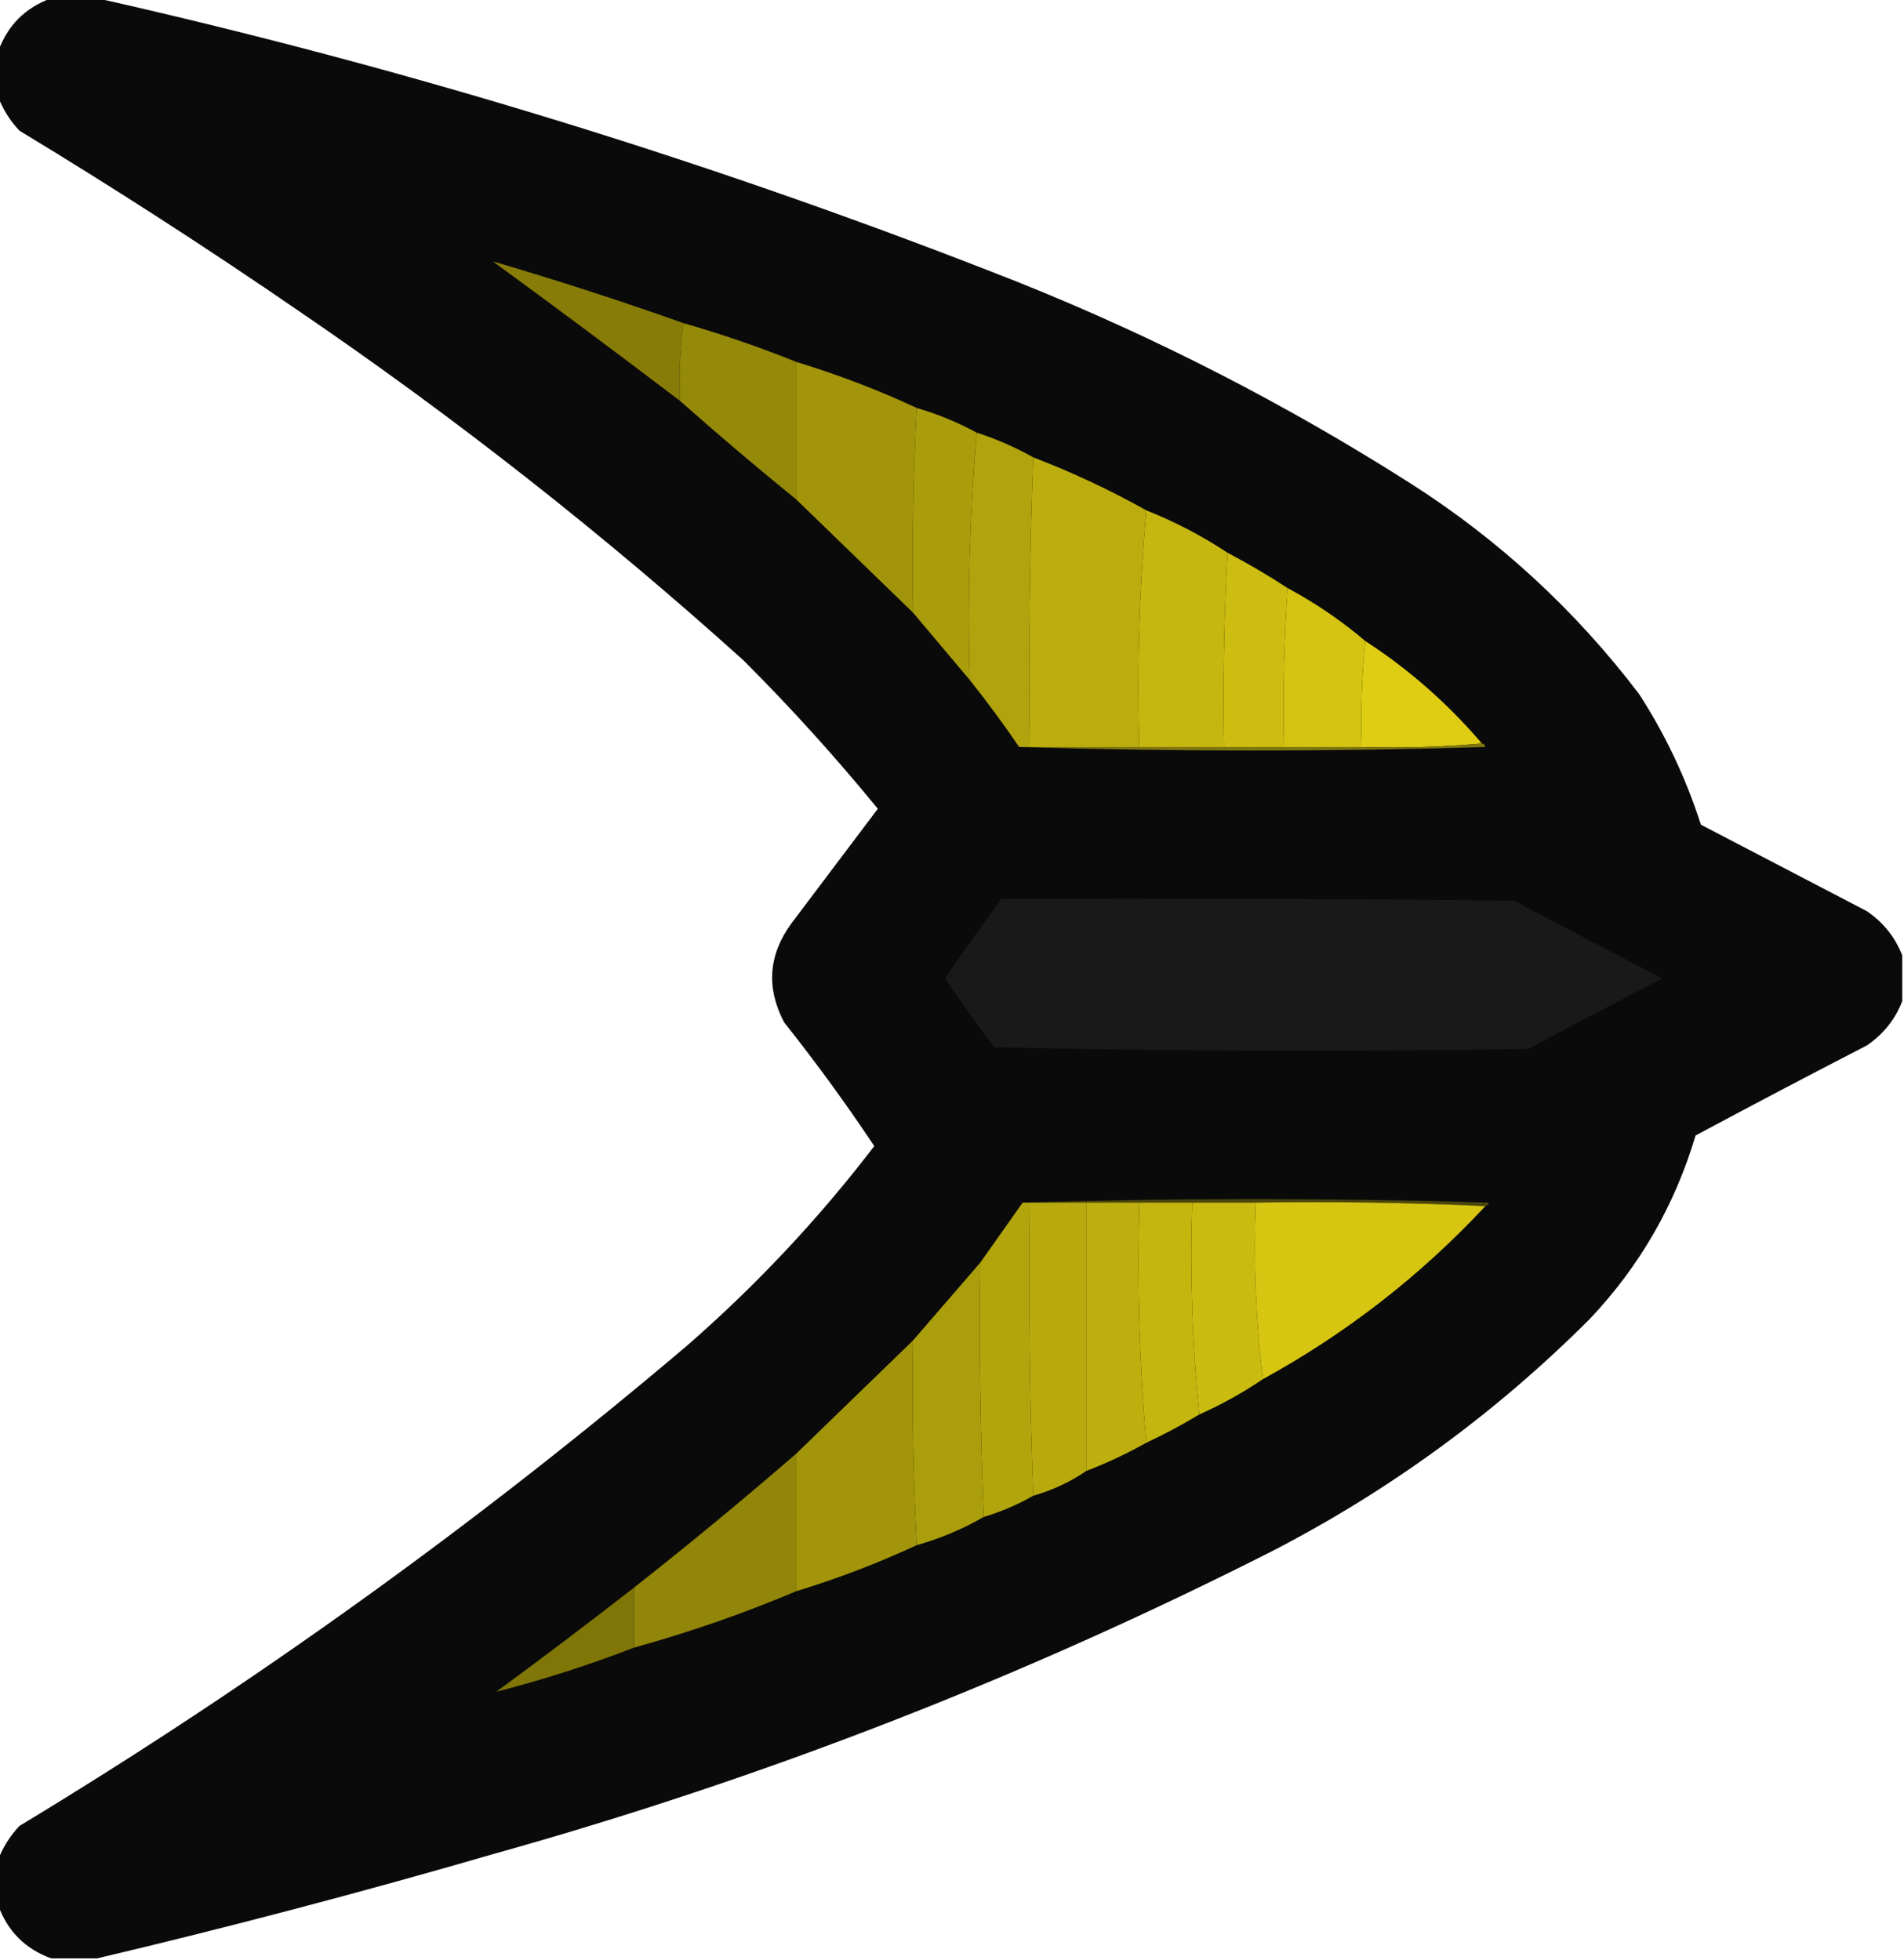 <?xml version="1.0" encoding="UTF-8"?>
<!DOCTYPE svg PUBLIC "-//W3C//DTD SVG 1.1//EN" "http://www.w3.org/Graphics/SVG/1.1/DTD/svg11.dtd">
<svg xmlns="http://www.w3.org/2000/svg" version="1.1" width="539px" height="555px" style="shape-rendering:geometricPrecision; text-rendering:geometricPrecision; image-rendering:optimizeQuality; fill-rule:evenodd; clip-rule:evenodd" xmlns:xlink="http://www.w3.org/1999/xlink">
<g><path style="opacity:0.991" fill="#090909" d="M 14.5,-0.5 C 18.833,-0.5 23.167,-0.5 27.5,-0.5C 116.5,19.553 203.5,46.387 288.5,80C 327.379,95.605 364.379,114.604 399.5,137C 424.459,152.954 445.959,172.788 464,196.5C 471.457,208.023 477.29,220.356 481.5,233.5C 497.167,241.667 512.833,249.833 528.5,258C 533.163,261.191 536.497,265.358 538.5,270.5C 538.5,274.833 538.5,279.167 538.5,283.5C 536.497,288.642 533.163,292.809 528.5,296C 512.254,304.373 496.088,312.873 480,321.5C 474.122,341.261 464.122,358.595 450,373.5C 423.534,399.97 393.701,421.804 360.5,439C 289.714,474.931 216.047,503.598 139.5,525C 102.299,535.799 64.966,545.632 27.5,554.5C 23.167,554.5 18.833,554.5 14.5,554.5C 7.167,551.833 2.167,546.833 -0.5,539.5C -0.5,535.167 -0.5,530.833 -0.5,526.5C 0.837,523.009 2.837,519.843 5.5,517C 72.128,476.705 135.128,431.371 194.5,381C 214.126,363.878 231.793,345.045 247.5,324.5C 239.489,312.479 230.989,300.812 222,289.5C 216.853,279.745 217.52,270.412 224,261.5C 232.167,250.667 240.333,239.833 248.5,229C 236.573,214.402 223.906,200.402 210.5,187C 170.678,151.106 128.678,118.106 84.5,88C 58.677,70.252 32.344,53.252 5.5,37C 2.837,34.157 0.837,30.991 -0.5,27.5C -0.5,23.167 -0.5,18.833 -0.5,14.5C 2.167,7.167 7.167,2.167 14.5,-0.5 Z"/></g>
<g><path style="opacity:1" fill="#877c08" d="M 193.5,91.5 C 192.508,98.648 192.175,105.981 192.5,113.5C 175.011,100.19 157.345,87.023 139.5,74C 157.658,79.331 175.658,85.164 193.5,91.5 Z"/></g>
<g><path style="opacity:1" fill="#95890a" d="M 193.5,91.5 C 204.434,94.646 215.101,98.313 225.5,102.5C 225.5,115.5 225.5,128.5 225.5,141.5C 214.305,132.402 203.305,123.068 192.5,113.5C 192.175,105.981 192.508,98.648 193.5,91.5 Z"/></g>
<g><path style="opacity:1" fill="#a2950b" d="M 225.5,102.5 C 237.221,106.07 248.555,110.403 259.5,115.5C 258.503,134.659 258.17,153.993 258.5,173.5C 247.473,162.806 236.473,152.139 225.5,141.5C 225.5,128.5 225.5,115.5 225.5,102.5 Z"/></g>
<g><path style="opacity:1" fill="#aa9d0c" d="M 259.5,115.5 C 265.485,117.267 271.152,119.6 276.5,122.5C 274.51,145.476 273.843,168.809 274.5,192.5C 269.196,186.192 263.863,179.858 258.5,173.5C 258.17,153.993 258.503,134.659 259.5,115.5 Z"/></g>
<g><path style="opacity:1" fill="#b1a30d" d="M 276.5,122.5 C 282.136,124.322 287.469,126.655 292.5,129.5C 291.502,156.662 291.169,183.995 291.5,211.5C 290.5,211.5 289.5,211.5 288.5,211.5C 284.077,204.989 279.411,198.655 274.5,192.5C 273.843,168.809 274.51,145.476 276.5,122.5 Z"/></g>
<g><path style="opacity:1" fill="#bcad0e" d="M 292.5,129.5 C 303.586,133.744 314.252,138.744 324.5,144.5C 322.511,166.475 321.844,188.808 322.5,211.5C 312.167,211.5 301.833,211.5 291.5,211.5C 291.169,183.995 291.502,156.662 292.5,129.5 Z"/></g>
<g><path style="opacity:1" fill="#c5b610" d="M 324.5,144.5 C 332.647,147.739 340.314,151.739 347.5,156.5C 346.503,174.659 346.17,192.992 346.5,211.5C 338.5,211.5 330.5,211.5 322.5,211.5C 321.844,188.808 322.511,166.475 324.5,144.5 Z"/></g>
<g><path style="opacity:1" fill="#ccbd10" d="M 347.5,156.5 C 353.367,159.596 359.033,162.929 364.5,166.5C 363.504,181.324 363.171,196.324 363.5,211.5C 357.833,211.5 352.167,211.5 346.5,211.5C 346.17,192.992 346.503,174.659 347.5,156.5 Z"/></g>
<g><path style="opacity:1" fill="#d4c411" d="M 364.5,166.5 C 372.405,170.751 379.738,175.751 386.5,181.5C 385.506,191.319 385.173,201.319 385.5,211.5C 378.167,211.5 370.833,211.5 363.5,211.5C 363.171,196.324 363.504,181.324 364.5,166.5 Z"/></g>
<g><path style="opacity:1" fill="#decd13" d="M 386.5,181.5 C 398.853,189.528 409.853,199.195 419.5,210.5C 408.346,211.495 397.012,211.828 385.5,211.5C 385.173,201.319 385.506,191.319 386.5,181.5 Z"/></g>
<g><path style="opacity:1" fill="#80770e" d="M 419.5,210.5 C 420.043,210.56 420.376,210.893 420.5,211.5C 376.335,212.831 332.335,212.831 288.5,211.5C 289.5,211.5 290.5,211.5 291.5,211.5C 301.833,211.5 312.167,211.5 322.5,211.5C 330.5,211.5 338.5,211.5 346.5,211.5C 352.167,211.5 357.833,211.5 363.5,211.5C 370.833,211.5 378.167,211.5 385.5,211.5C 397.012,211.828 408.346,211.495 419.5,210.5 Z"/></g>
<g><path style="opacity:0.6" fill="#242424" d="M 283.5,254.5 C 331.834,254.333 380.168,254.5 428.5,255C 442.5,262.333 456.5,269.667 470.5,277C 457.833,283.667 445.167,290.333 432.5,297C 382.163,297.833 331.83,297.667 281.5,296.5C 276.625,290.129 271.958,283.629 267.5,277C 272.714,269.4 278.048,261.9 283.5,254.5 Z"/></g>
<g><path style="opacity:1" fill="#4b460b" d="M 289.5,340.5 C 333.335,339.169 377.335,339.169 421.5,340.5C 421.376,341.107 421.043,341.44 420.5,341.5C 399.006,340.503 377.34,340.169 355.5,340.5C 349.5,340.5 343.5,340.5 337.5,340.5C 332.5,340.5 327.5,340.5 322.5,340.5C 317.5,340.5 312.5,340.5 307.5,340.5C 302.167,340.5 296.833,340.5 291.5,340.5C 290.833,340.5 290.167,340.5 289.5,340.5 Z"/></g>
<g><path style="opacity:1" fill="#b1a40d" d="M 289.5,340.5 C 290.167,340.5 290.833,340.5 291.5,340.5C 291.169,368.338 291.502,396.005 292.5,423.5C 288.123,426.018 283.456,428.018 278.5,429.5C 277.502,405.672 277.169,381.672 277.5,357.5C 281.532,351.81 285.532,346.143 289.5,340.5 Z"/></g>
<g><path style="opacity:1" fill="#b8aa0e" d="M 291.5,340.5 C 296.833,340.5 302.167,340.5 307.5,340.5C 307.5,365.833 307.5,391.167 307.5,416.5C 302.93,419.616 297.93,421.95 292.5,423.5C 291.502,396.005 291.169,368.338 291.5,340.5 Z"/></g>
<g><path style="opacity:1" fill="#beaf0f" d="M 307.5,340.5 C 312.5,340.5 317.5,340.5 322.5,340.5C 321.844,363.525 322.51,386.191 324.5,408.5C 319.117,411.529 313.45,414.196 307.5,416.5C 307.5,391.167 307.5,365.833 307.5,340.5 Z"/></g>
<g><path style="opacity:1" fill="#c4b50f" d="M 322.5,340.5 C 327.5,340.5 332.5,340.5 337.5,340.5C 336.845,360.861 337.512,380.861 339.5,400.5C 334.667,403.418 329.667,406.084 324.5,408.5C 322.51,386.191 321.844,363.525 322.5,340.5 Z"/></g>
<g><path style="opacity:1" fill="#cabb10" d="M 337.5,340.5 C 343.5,340.5 349.5,340.5 355.5,340.5C 354.848,357.534 355.515,374.2 357.5,390.5C 351.83,394.337 345.83,397.67 339.5,400.5C 337.512,380.861 336.845,360.861 337.5,340.5 Z"/></g>
<g><path style="opacity:1" fill="#d6c612" d="M 355.5,340.5 C 377.34,340.169 399.006,340.503 420.5,341.5C 402.123,361.21 381.123,377.544 357.5,390.5C 355.515,374.2 354.848,357.534 355.5,340.5 Z"/></g>
<g><path style="opacity:1" fill="#ab9e0c" d="M 277.5,357.5 C 277.169,381.672 277.502,405.672 278.5,429.5C 272.569,432.927 266.236,435.594 259.5,437.5C 258.503,418.341 258.17,399.007 258.5,379.5C 264.862,372.141 271.196,364.808 277.5,357.5 Z"/></g>
<g><path style="opacity:1" fill="#a2950b" d="M 258.5,379.5 C 258.17,399.007 258.503,418.341 259.5,437.5C 248.543,442.6 237.21,446.934 225.5,450.5C 225.5,437.5 225.5,424.5 225.5,411.5C 236.473,400.861 247.473,390.194 258.5,379.5 Z"/></g>
<g><path style="opacity:1" fill="#918609" d="M 225.5,411.5 C 225.5,424.5 225.5,437.5 225.5,450.5C 210.616,456.796 195.283,462.129 179.5,466.5C 179.5,460.833 179.5,455.167 179.5,449.5C 195.125,437.211 210.458,424.544 225.5,411.5 Z"/></g>
<g><path style="opacity:1" fill="#807608" d="M 179.5,449.5 C 179.5,455.167 179.5,460.833 179.5,466.5C 166.752,471.437 153.752,475.604 140.5,479C 153.66,469.334 166.66,459.501 179.5,449.5 Z"/></g>
</svg>
